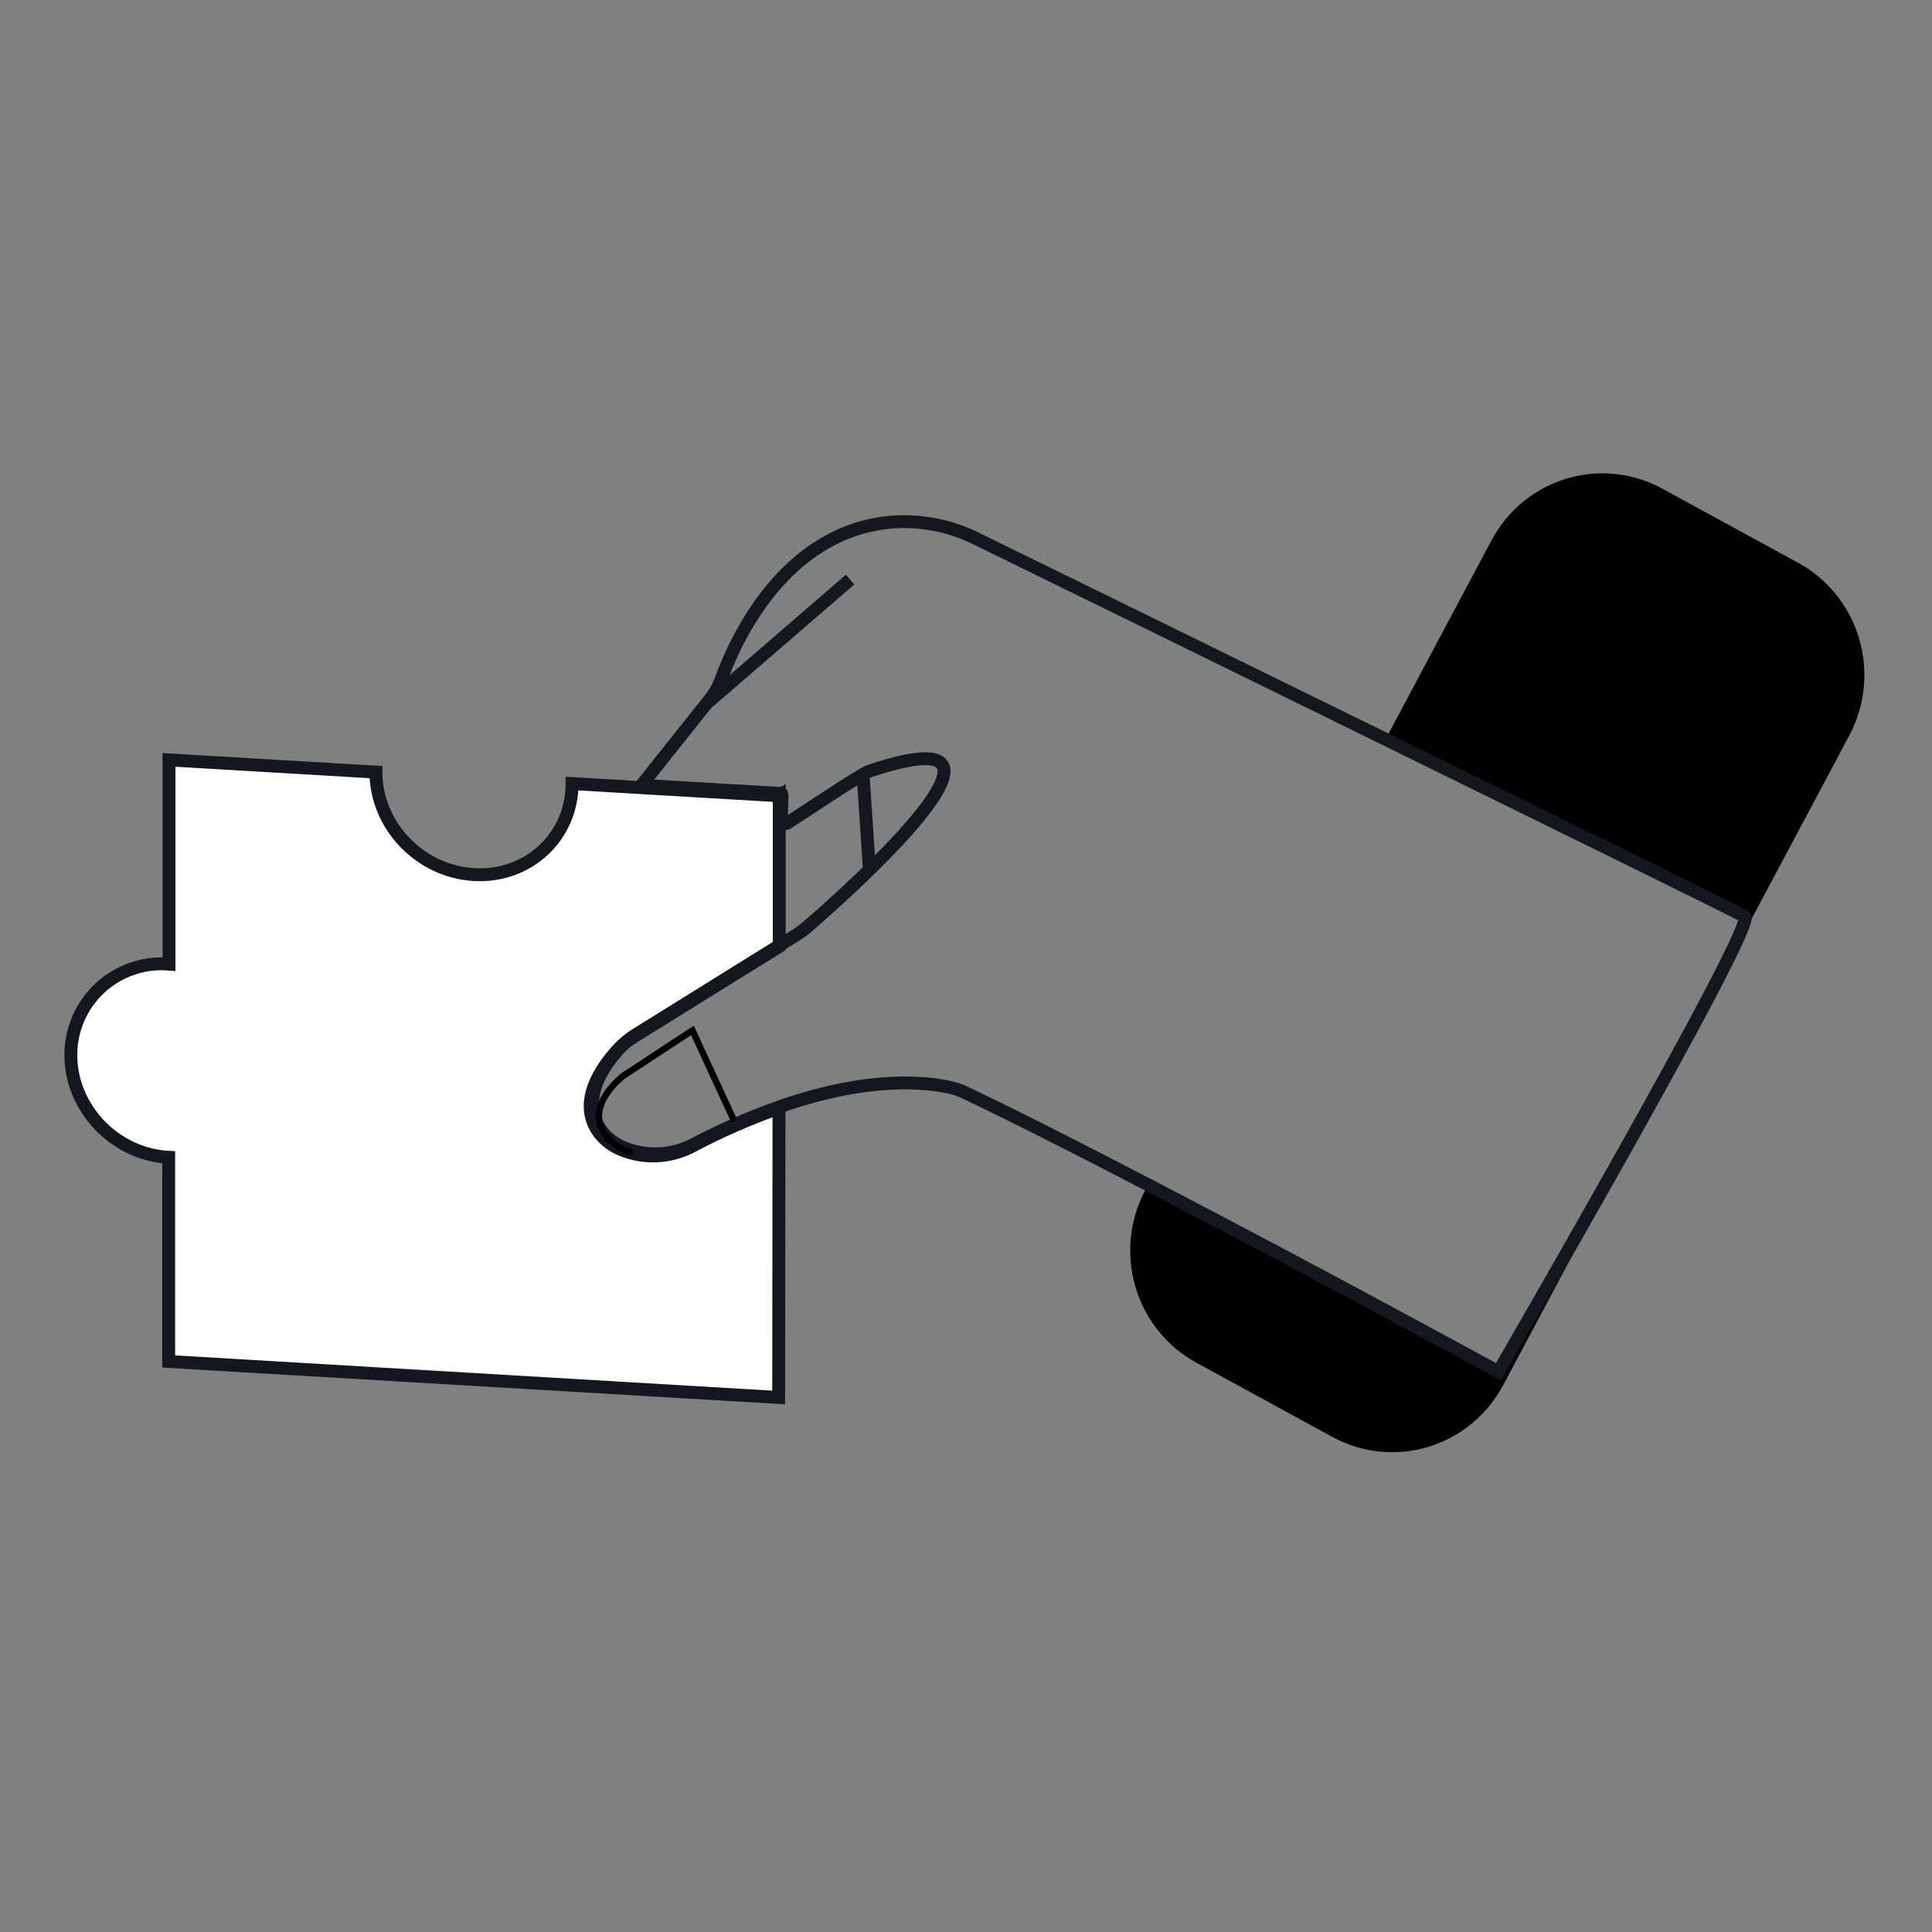 <svg width="300" height="300" viewBox="0 0 300 300" fill="none" xmlns="http://www.w3.org/2000/svg">
<rect x="0" y="0" width="300" height="300" fill="#808080" stroke="none"/>
<path d="M121 123.543V145.909V146.972L98.419 160.99C97.312 161.678 96.316 162.532 95.466 163.522C88.438 171.678 92.648 176.63 95.856 178.244C97.702 179.121 99.728 179.549 101.769 179.492C103.811 179.435 105.81 178.895 107.604 177.916C111.908 175.643 116.372 173.689 120.96 172.069V173.307L120.912 217L26.195 211.409V179.705C17.797 179.258 10.984 172.069 11 163.794C11.001 161.84 11.406 159.907 12.188 158.118C12.971 156.329 14.114 154.722 15.546 153.398C16.978 152.074 18.668 151.063 20.509 150.427C22.35 149.791 24.302 149.544 26.242 149.703V118L58.375 119.893C58.375 128.184 65.188 135.309 73.585 135.805C81.983 136.3 88.828 129.974 88.836 121.674L99.239 122.289L120.96 123.567L121 123.543Z" fill="white" stroke="#16171E" stroke-width="2" stroke-miterlimit="10"/>
<path d="M286.742 113.925L232.931 214.919C230.526 219.397 226.469 222.73 221.645 224.19C216.821 225.651 211.622 225.121 207.182 222.715L185.969 211.137C181.542 208.706 178.246 204.6 176.801 199.717C175.356 194.834 175.88 189.57 178.258 185.076L178.693 184.277C204.409 197.743 232.378 213.144 232.378 213.144C232.378 213.144 272.481 143.511 270.411 142.424C267.377 140.824 242.222 128.366 215.518 115.164L232.069 84.09C234.471 79.609 238.528 76.273 243.352 74.811C248.177 73.348 253.378 73.879 257.818 76.285L279.031 87.864C283.458 90.295 286.754 94.401 288.199 99.284C289.644 104.167 289.12 109.431 286.742 113.925V113.925Z" fill="black" stroke="black" stroke-miterlimit="10"/>
<path d="M232.671 213C232.671 213 204.522 197.604 178.599 184.142C167.951 178.603 157.693 173.391 149.972 169.714C149.278 169.372 148.551 169.104 147.801 168.914C144.446 168.115 135.516 166.852 121.29 171.776C116.705 173.384 112.242 175.326 107.939 177.588C106.146 178.568 104.149 179.108 102.109 179.165C100.07 179.222 98.046 178.794 96.202 177.915C93.021 176.316 88.791 171.344 95.812 163.183C96.662 162.192 97.656 161.337 98.762 160.649L121.306 146.628L123.779 145.085C124.339 144.733 124.87 144.337 125.369 143.902C130.935 139.105 163.633 110.152 134.991 119.744C133.766 120.16 125.854 125.484 122.268 127.794C120.678 128.809 121.759 122.998 121.306 123.214L99.605 121.935L110.555 108.177C111.189 107.268 111.703 106.279 112.082 105.236C113.966 100.024 121.544 82.445 138.577 81.062C143.103 80.744 147.63 81.649 151.69 83.684C161.534 88.481 189.35 102.134 215.67 115.052C242.548 128.25 267.866 140.704 270.92 142.303C273.035 143.39 232.671 213 232.671 213Z" stroke="#16171E" stroke-width="2" stroke-miterlimit="10"/>
<path d="M132 90L110 109" stroke="#16171E" stroke-width="2" stroke-miterlimit="10"/>
<path d="M98.28 179C96.797 178.669 95.454 177.886 94.441 176.76L94.314 176.609C91.853 173.743 92.96 170.276 96.703 167.109L107.518 160L114 174.06" stroke="black" stroke-miterlimit="10"/>
<path d="M134 120L135 135" stroke="#16171E" stroke-width="2" stroke-miterlimit="10"/>
</svg>
